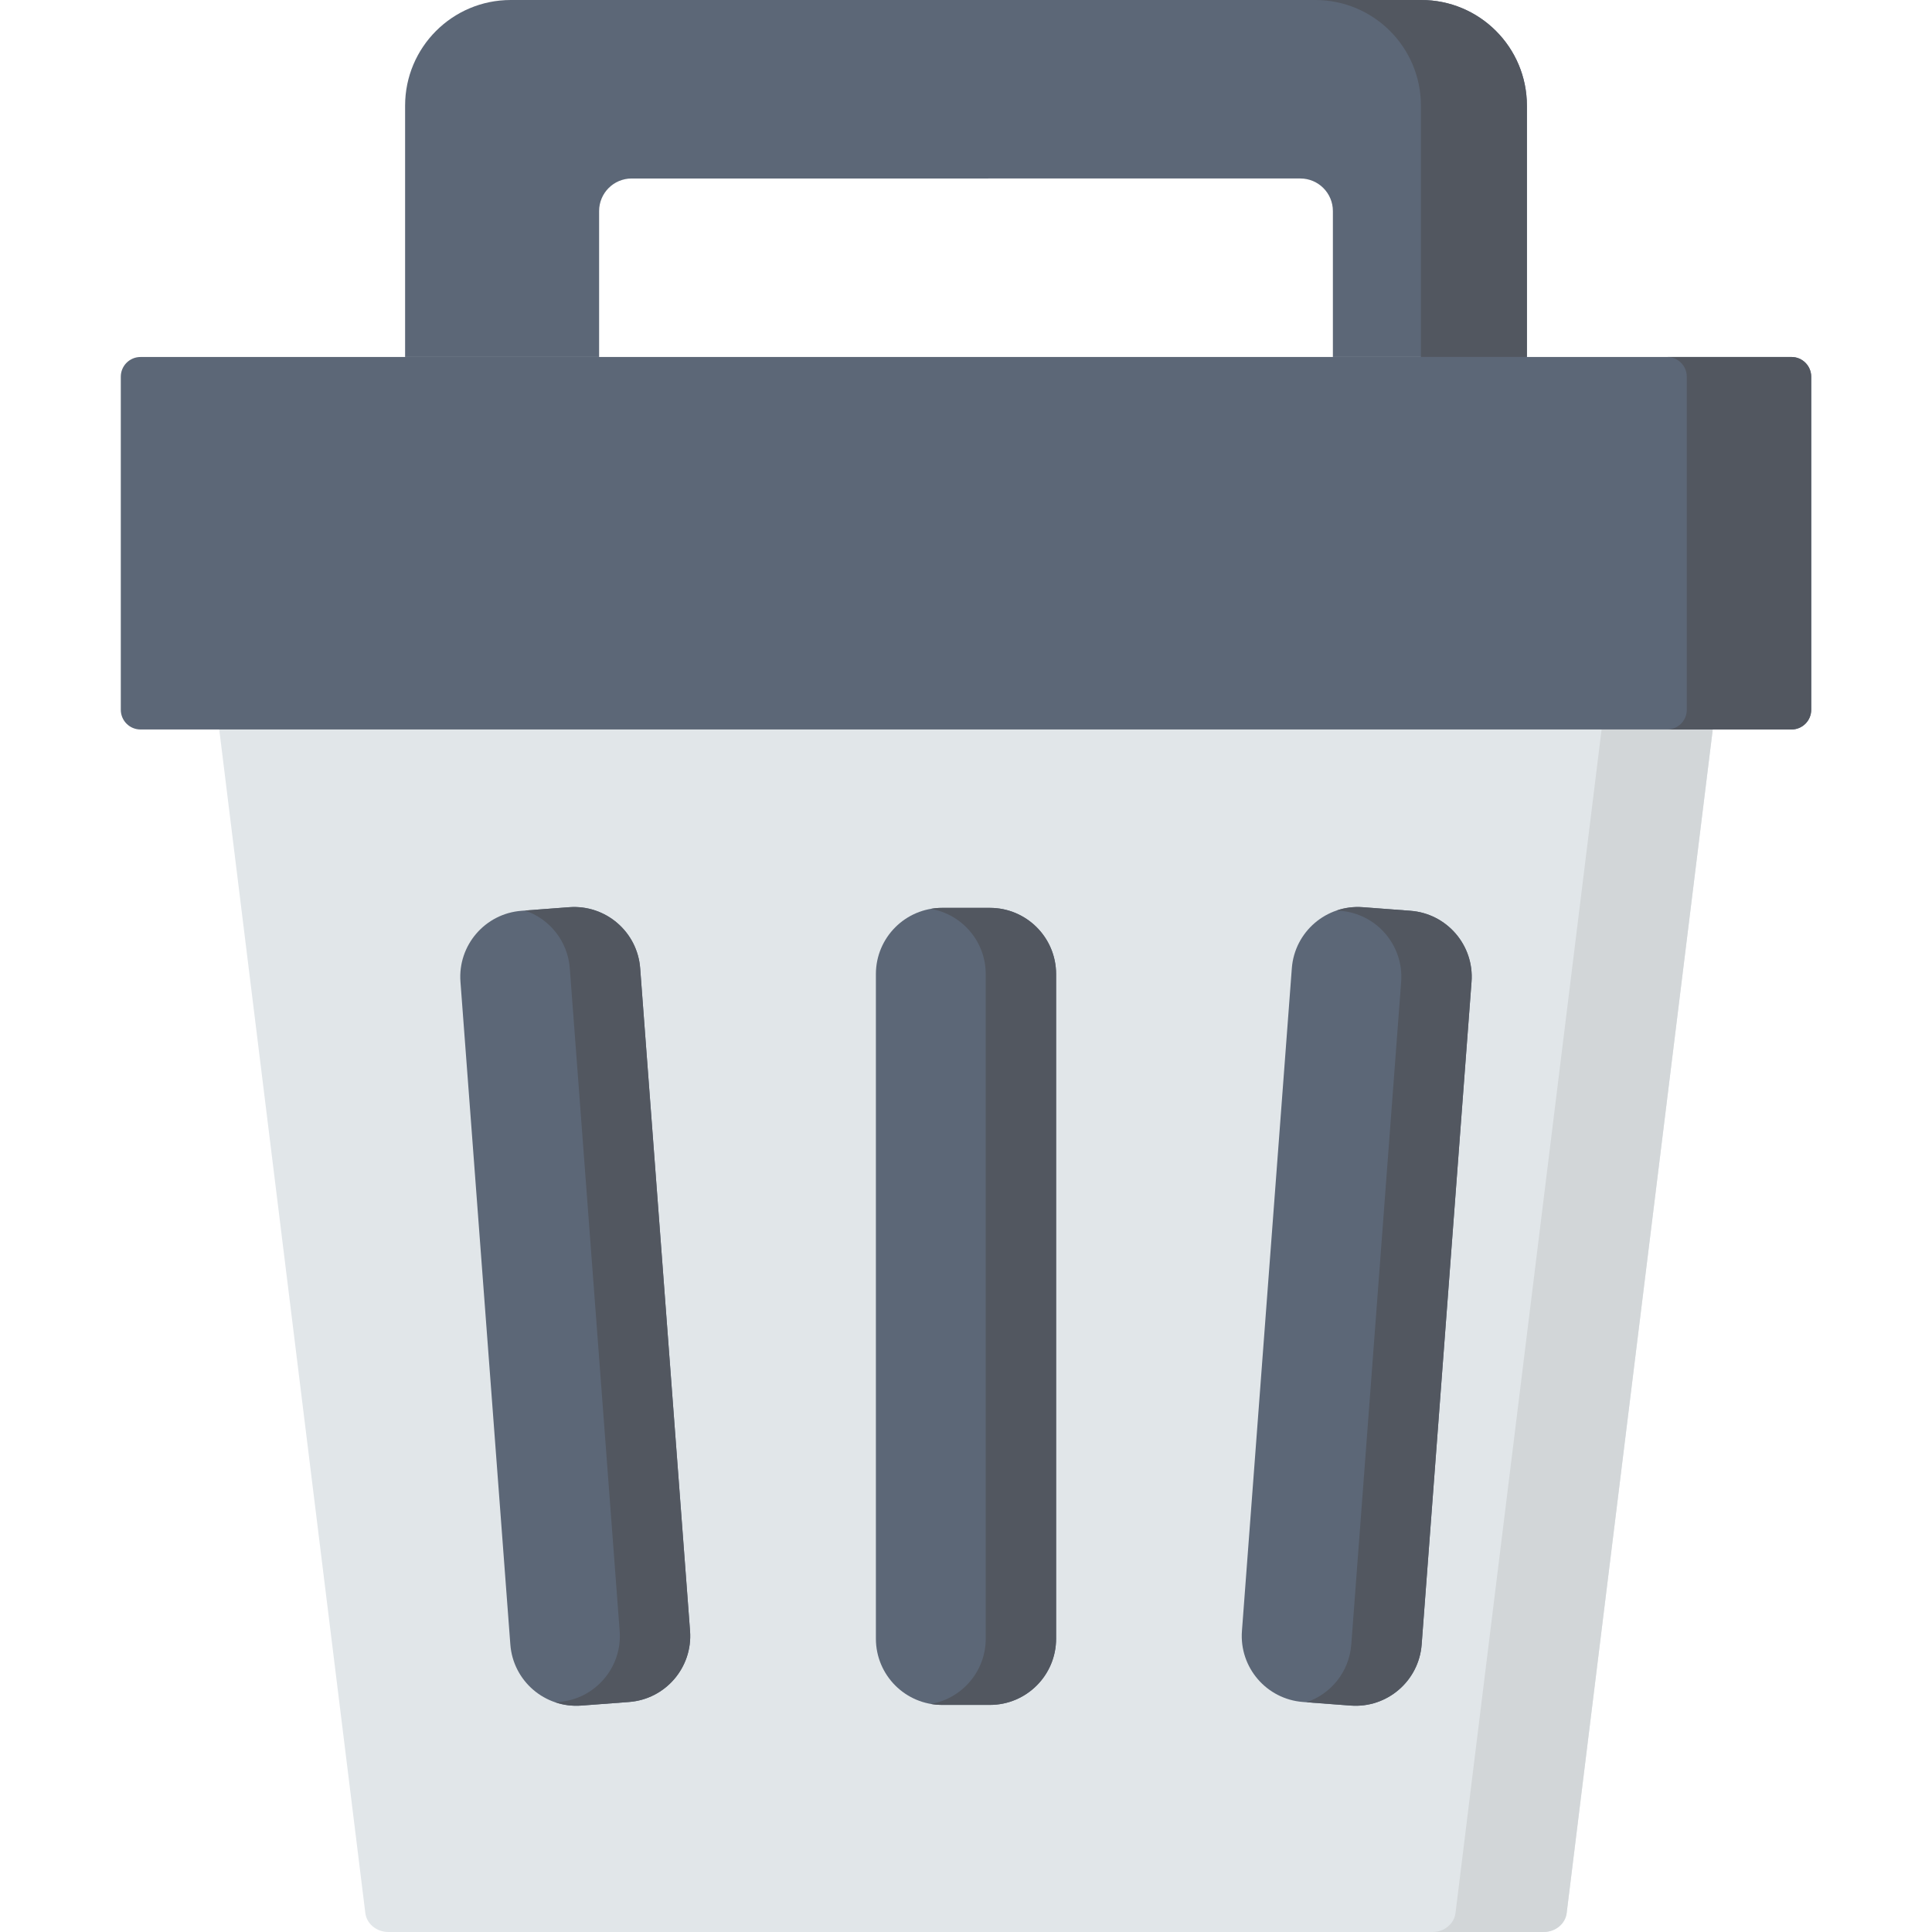 <?xml version="1.0" encoding="iso-8859-1"?>
<!-- Generator: Adobe Illustrator 19.0.0, SVG Export Plug-In . SVG Version: 6.00 Build 0)  -->
<svg version="1.1" id="Capa_1" xmlns="http://www.w3.org/2000/svg" xmlns:xlink="http://www.w3.org/1999/xlink" x="0px" y="0px"
	 viewBox="0 0 512 512" style="enable-background:new 0 0 512 512;" xml:space="preserve">
<path style="fill:#5C6777;" d="M404.643,28.001v66.603h-51.414V55.94c0-4.774-3.864-8.638-8.628-8.638H167.398
	c-4.763,0-8.628,3.864-8.628,8.638v38.664h-51.414V28.001C107.357,12.533,119.889,0,135.346,0h241.305
	C392.109,0,404.643,12.533,404.643,28.001z"/>
<path style="fill:#525760;" d="M404.643,28.001v66.603h-28.084V28.001C376.559,12.533,364.026,0,348.568,0h28.084
	C392.109,0,404.643,12.533,404.643,28.001z"/>
<path style="fill:#E1E6E9;" d="M255.999,193.322H58.1l38.714,313.649c0.354,2.865,2.981,5.029,6.106,5.029h153.08h153.08
	c3.125,0,5.753-2.164,6.107-5.029L453.9,193.322H255.999z"/>
<path style="fill:#D2D6D8;" d="M453.897,193.321l-38.716,313.653c-0.351,2.862-2.976,5.022-6.106,5.022h-29.458
	c3.12,0,5.755-2.159,6.106-5.022l38.716-313.653L453.897,193.321L453.897,193.321z"/>
<path style="fill:#5C6777;" d="M474.763,193.322H37.236c-2.885,0-5.223-2.339-5.223-5.223V99.83c0-2.885,2.339-5.223,5.223-5.223
	h437.526c2.885,0,5.223,2.339,5.223,5.223v88.268C479.986,190.984,477.647,193.322,474.763,193.322z"/>
<path style="fill:#525760;" d="M479.987,99.832v88.27c0,2.883-2.335,5.218-5.228,5.218h-32.961c2.883,0,5.218-2.335,5.218-5.218
	v-88.27c0-2.883-2.335-5.228-5.218-5.228h32.961C477.652,94.604,479.987,96.95,479.987,99.832z"/>
<g>
	<path style="fill:#5C6777;" d="M262.328,451.818h-12.656c-9.693,0-17.551-7.858-17.551-17.551v-176.12
		c0-9.693,7.858-17.551,17.551-17.551h12.656c9.693,0,17.551,7.858,17.551,17.551v176.12
		C279.879,443.961,272.021,451.818,262.328,451.818z"/>
	<path style="fill:#5C6777;" d="M357.933,451.995l-12.621-0.95c-9.666-0.728-16.912-9.153-16.184-18.819l13.219-175.623
		c0.728-9.666,9.153-16.912,18.819-16.184l12.621,0.95c9.666,0.728,16.912,9.153,16.184,18.819l-13.219,175.623
		C376.025,445.477,367.599,452.723,357.933,451.995z"/>
	<path style="fill:#5C6777;" d="M154.065,451.995l12.621-0.95c9.666-0.728,16.912-9.153,16.184-18.819l-13.219-175.623
		c-0.728-9.666-9.153-16.912-18.819-16.184l-12.621,0.95c-9.666,0.728-16.912,9.153-16.184,18.819l13.219,175.623
		C135.973,445.477,144.399,452.723,154.065,451.995z"/>
</g>
<g>
	<path style="fill:#525760;" d="M279.878,258.147v176.117c0,9.692-7.853,17.555-17.555,17.555h-12.647
		c-1.023,0-2.035-0.083-3.007-0.258c8.266-1.416,14.558-8.628,14.558-17.297V258.147c0-8.669-6.292-15.881-14.558-17.286
		c0.971-0.186,1.984-0.269,3.007-0.269h12.647C272.025,240.592,279.878,248.455,279.878,258.147z"/>
	<path style="fill:#525760;" d="M389.97,260.192l-13.215,175.621c-0.734,9.661-9.155,16.914-18.826,16.181l-11.696-0.878
		c6.468-2.19,11.324-8.08,11.872-15.302l13.215-175.621c0.723-9.671-6.52-18.092-16.181-18.826l-0.92-0.072
		c2.17-0.744,4.515-1.064,6.943-0.878l12.626,0.951C383.451,242.1,390.704,250.521,389.97,260.192z"/>
	<path style="fill:#525760;" d="M166.686,451.044l-12.616,0.951c-2.439,0.186-4.784-0.134-6.954-0.878l0.92-0.072
		c9.661-0.723,16.914-9.155,16.181-18.815l-13.215-175.621c-0.548-7.243-5.404-13.122-11.872-15.313l11.707-0.878
		c9.661-0.723,18.092,6.52,18.815,16.191l13.215,175.621C183.6,441.889,176.356,450.32,166.686,451.044z"/>
</g>
<g>
</g>
<g>
</g>
<g>
</g>
<g>
</g>
<g>
</g>
<g>
</g>
<g>
</g>
<g>
</g>
<g>
</g>
<g>
</g>
<g>
</g>
<g>
</g>
<g>
</g>
<g>
</g>
<g>
</g>
</svg>
